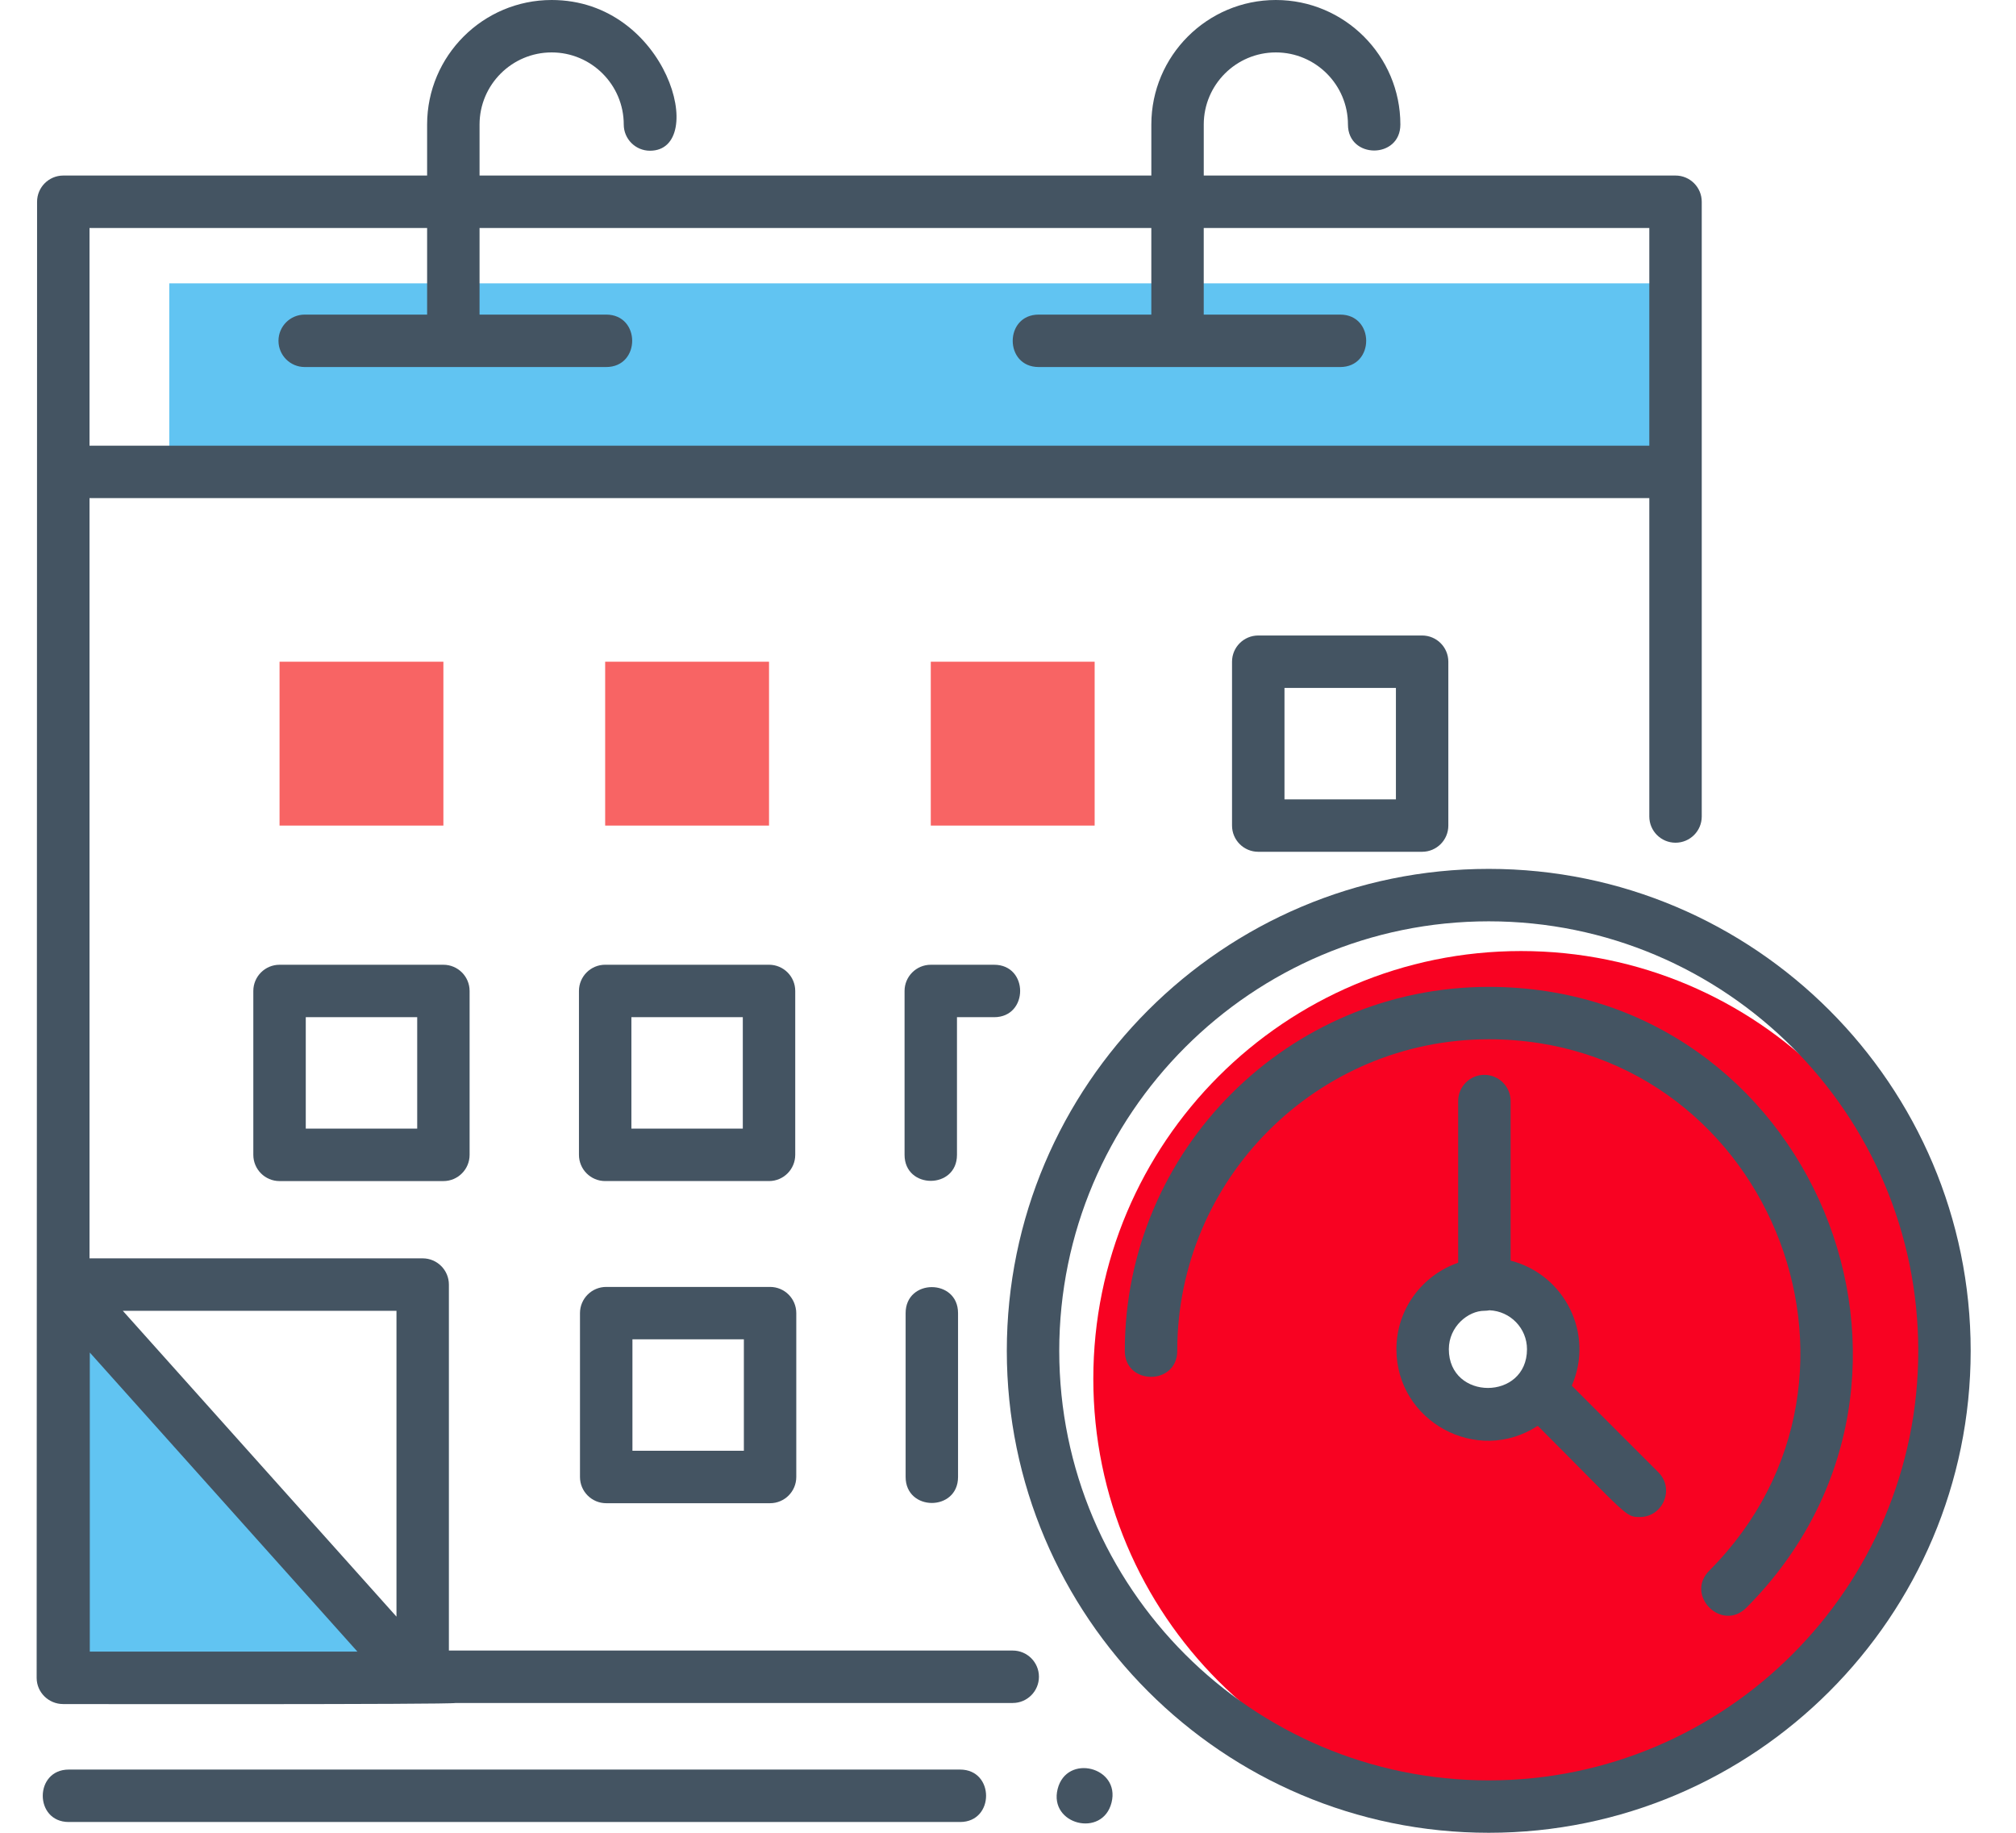 <?xml version="1.0" encoding="utf-8"?>
<!-- Generator: Adobe Illustrator 15.0.0, SVG Export Plug-In . SVG Version: 6.00 Build 0)  -->
<!DOCTYPE svg PUBLIC "-//W3C//DTD SVG 1.1//EN" "http://www.w3.org/Graphics/SVG/1.1/DTD/svg11.dtd">
<svg version="1.1" id="Layer_1" xmlns="http://www.w3.org/2000/svg" xmlns:xlink="http://www.w3.org/1999/xlink" x="0px" y="0px"
	 width="110px" height="100px" viewBox="-10 -10 110 100" enable-background="new -10 -10 110 100" xml:space="preserve">
<g>
	<g>
		<polygon fill="#61C4F2" points="-6.248,60.09 -6.248,81.545 9.486,81.545 10.017,78.547 		"/>
	</g>
	<g>
		<rect x="-0.764" y="5.46" fill="#61C4F2" width="81.77" height="10.287"/>
	</g>
	<g>
		<path fill="#F80222" d="M72.995,41.891c-12.891,0-23.34,10.449-23.34,23.34s10.449,23.34,23.34,23.34
			c12.89,0,23.339-10.449,23.339-23.34S85.885,41.891,72.995,41.891z M71.164,67.477c-1.979,0-3.584-1.662-3.584-3.713
			c0-2.049,1.605-3.711,3.584-3.711c1.979,0,3.584,1.662,3.584,3.711C74.748,65.814,73.144,67.477,71.164,67.477z"/>
	</g>
	<g>
		<rect x="5.253" y="26.104" fill="#F86464" width="8.94" height="8.941"/>
	</g>
	<g>
		<rect x="23.02" y="26.104" fill="#F86464" width="8.941" height="8.941"/>
	</g>
	<g>
		<rect x="40.787" y="26.104" fill="#F86464" width="8.941" height="8.941"/>
	</g>
	<g>
		<path fill="#445462" d="M45.258,80.057H14.493V60.09c0-0.791-0.641-1.432-1.431-1.432H-5.116V17.177h85.108V34.55
			c0,0.79,0.641,1.43,1.43,1.43c0.791,0,1.431-0.641,1.431-1.43V1.009c0-0.79-0.64-1.431-1.431-1.431H55.681v-2.784
			c0-2.169,1.765-3.934,3.934-3.934s3.934,1.765,3.934,3.934c0,1.89,2.86,1.893,2.86,0c0-3.747-3.047-6.794-6.794-6.794
			c-3.746,0-6.794,3.048-6.794,6.794v2.784H16.166v-2.784c0-2.169,1.765-3.934,3.934-3.934c2.168,0,3.934,1.765,3.934,3.934
			c0,0.79,0.641,1.43,1.43,1.43C28.657-1.775,26.447-10,20.1-10c-3.746,0-6.795,3.048-6.795,6.794v2.784H-6.547
			c-0.789,0-1.43,0.641-1.43,1.431C-7.977,33.837-8,74.863-8,81.545c0,0.791,0.648,1.432,1.449,1.432
			c0.344,0,21.082,0.031,21.413-0.059h30.396c0.789,0,1.43-0.641,1.43-1.432C46.688,80.697,46.047,80.057,45.258,80.057z
			 M11.633,78.207L-3.299,61.52h14.932V78.207z M13.305,2.439v4.726H6.626c-0.79,0-1.431,0.641-1.431,1.431
			c0,0.79,0.641,1.43,1.431,1.43h16.449c1.89,0,1.894-2.861,0-2.861h-6.909V2.439H52.82v4.726h-6.144c-1.89,0-1.893,2.861,0,2.861
			h16.449c1.89,0,1.894-2.861,0-2.861h-7.445V2.439h24.312v11.877H-5.116V2.439H13.305z M-5.1,63.797L9.502,80.115H-5.1V63.797z"/>
		<path fill="#445462" d="M42.386,86.551H-6.248c-1.89,0-1.893,2.861,0,2.861h48.634C44.275,89.412,44.278,86.551,42.386,86.551z"/>
		<path fill="#445462" d="M71.231,37.408c-14.499,0-26.296,11.797-26.296,26.297C44.936,78.203,56.732,90,71.231,90
			s26.296-11.797,26.296-26.295C97.527,49.205,85.73,37.408,71.231,37.408z M71.231,87.141c-12.923,0-23.435-10.514-23.435-23.436
			c0-12.924,10.512-23.436,23.435-23.436s23.436,10.512,23.436,23.436C94.667,76.627,84.154,87.141,71.231,87.141z"/>
		<path fill="#445462" d="M71.231,43.846c-10.95,0-19.858,8.908-19.858,19.859c0,1.889,2.861,1.893,2.861,0
			c0-9.373,7.625-17,16.997-17c15.072,0,22.693,18.301,12.03,28.996c-1.335,1.34,0.69,3.359,2.025,2.02
			C97.758,65.213,88.814,43.846,71.231,43.846z"/>
		<path fill="#445462" d="M58.655,24.674c-0.79,0-1.431,0.641-1.431,1.43v8.941c0,0.79,0.641,1.43,1.431,1.43h8.94
			c0.791,0,1.431-0.64,1.431-1.43v-8.941c0-0.79-0.64-1.43-1.431-1.43H58.655z M66.166,33.615h-6.08v-6.08h6.08V33.615z"/>
		<path fill="#445462" d="M5.253,42.639c-0.79,0-1.431,0.641-1.431,1.43v8.941c0,0.791,0.641,1.432,1.431,1.432h8.94
			c0.79,0,1.43-0.641,1.43-1.432v-8.941c0-0.789-0.64-1.43-1.43-1.43H5.253z M12.764,51.58h-6.08V45.5h6.08V51.58z"/>
		<path fill="#445462" d="M23.02,54.441h8.941c0.789,0,1.43-0.641,1.43-1.432v-8.941c0-0.789-0.641-1.43-1.43-1.43H23.02
			c-0.789,0-1.43,0.641-1.43,1.43v8.941C21.59,53.801,22.23,54.441,23.02,54.441z M24.451,45.5h6.079v6.08h-6.079V45.5z"/>
		<path fill="#445462" d="M23.078,72.018h8.939c0.791,0,1.431-0.641,1.431-1.432v-8.939c0-0.791-0.64-1.43-1.431-1.43h-8.939
			c-0.791,0-1.432,0.639-1.432,1.43v8.939C21.646,71.377,22.287,72.018,23.078,72.018z M24.508,63.076h6.08v6.08h-6.08V63.076z"/>
		<path fill="#445462" d="M44.244,42.639h-3.457c-0.79,0-1.431,0.641-1.431,1.43v8.941c0,1.891,2.86,1.895,2.86,0V45.5h2.027
			C46.134,45.5,46.137,42.639,44.244,42.639z"/>
		<path fill="#445462" d="M39.414,61.646v8.939c0,1.891,2.86,1.895,2.86,0v-8.939C42.274,59.756,39.414,59.754,39.414,61.646z"/>
		<path fill="#445462" d="M75.762,65.605c1.237-2.834-0.385-6.064-3.338-6.822v-8.707c0-0.789-0.641-1.43-1.431-1.43
			s-1.431,0.641-1.431,1.43v8.822c-1.957,0.676-3.369,2.531-3.369,4.717c0,3.945,4.396,6.346,7.713,4.18
			c4.934,4.934,4.778,4.977,5.568,4.977c1.262,0,1.915-1.537,1.012-2.441L75.762,65.605z M69.054,63.615
			c0-1.24,1.056-2.096,1.939-2.096c0.096,0,0.189-0.01,0.279-0.027c1.134,0.047,2.046,0.977,2.046,2.123
			C73.318,66.434,69.054,66.434,69.054,63.615z"/>
		<path fill="#445462" d="M47.709,87.611c-0.49,1.947,2.452,2.684,2.941,0.74S48.199,85.666,47.709,87.611z"/>
	</g>
</g>
</svg>
